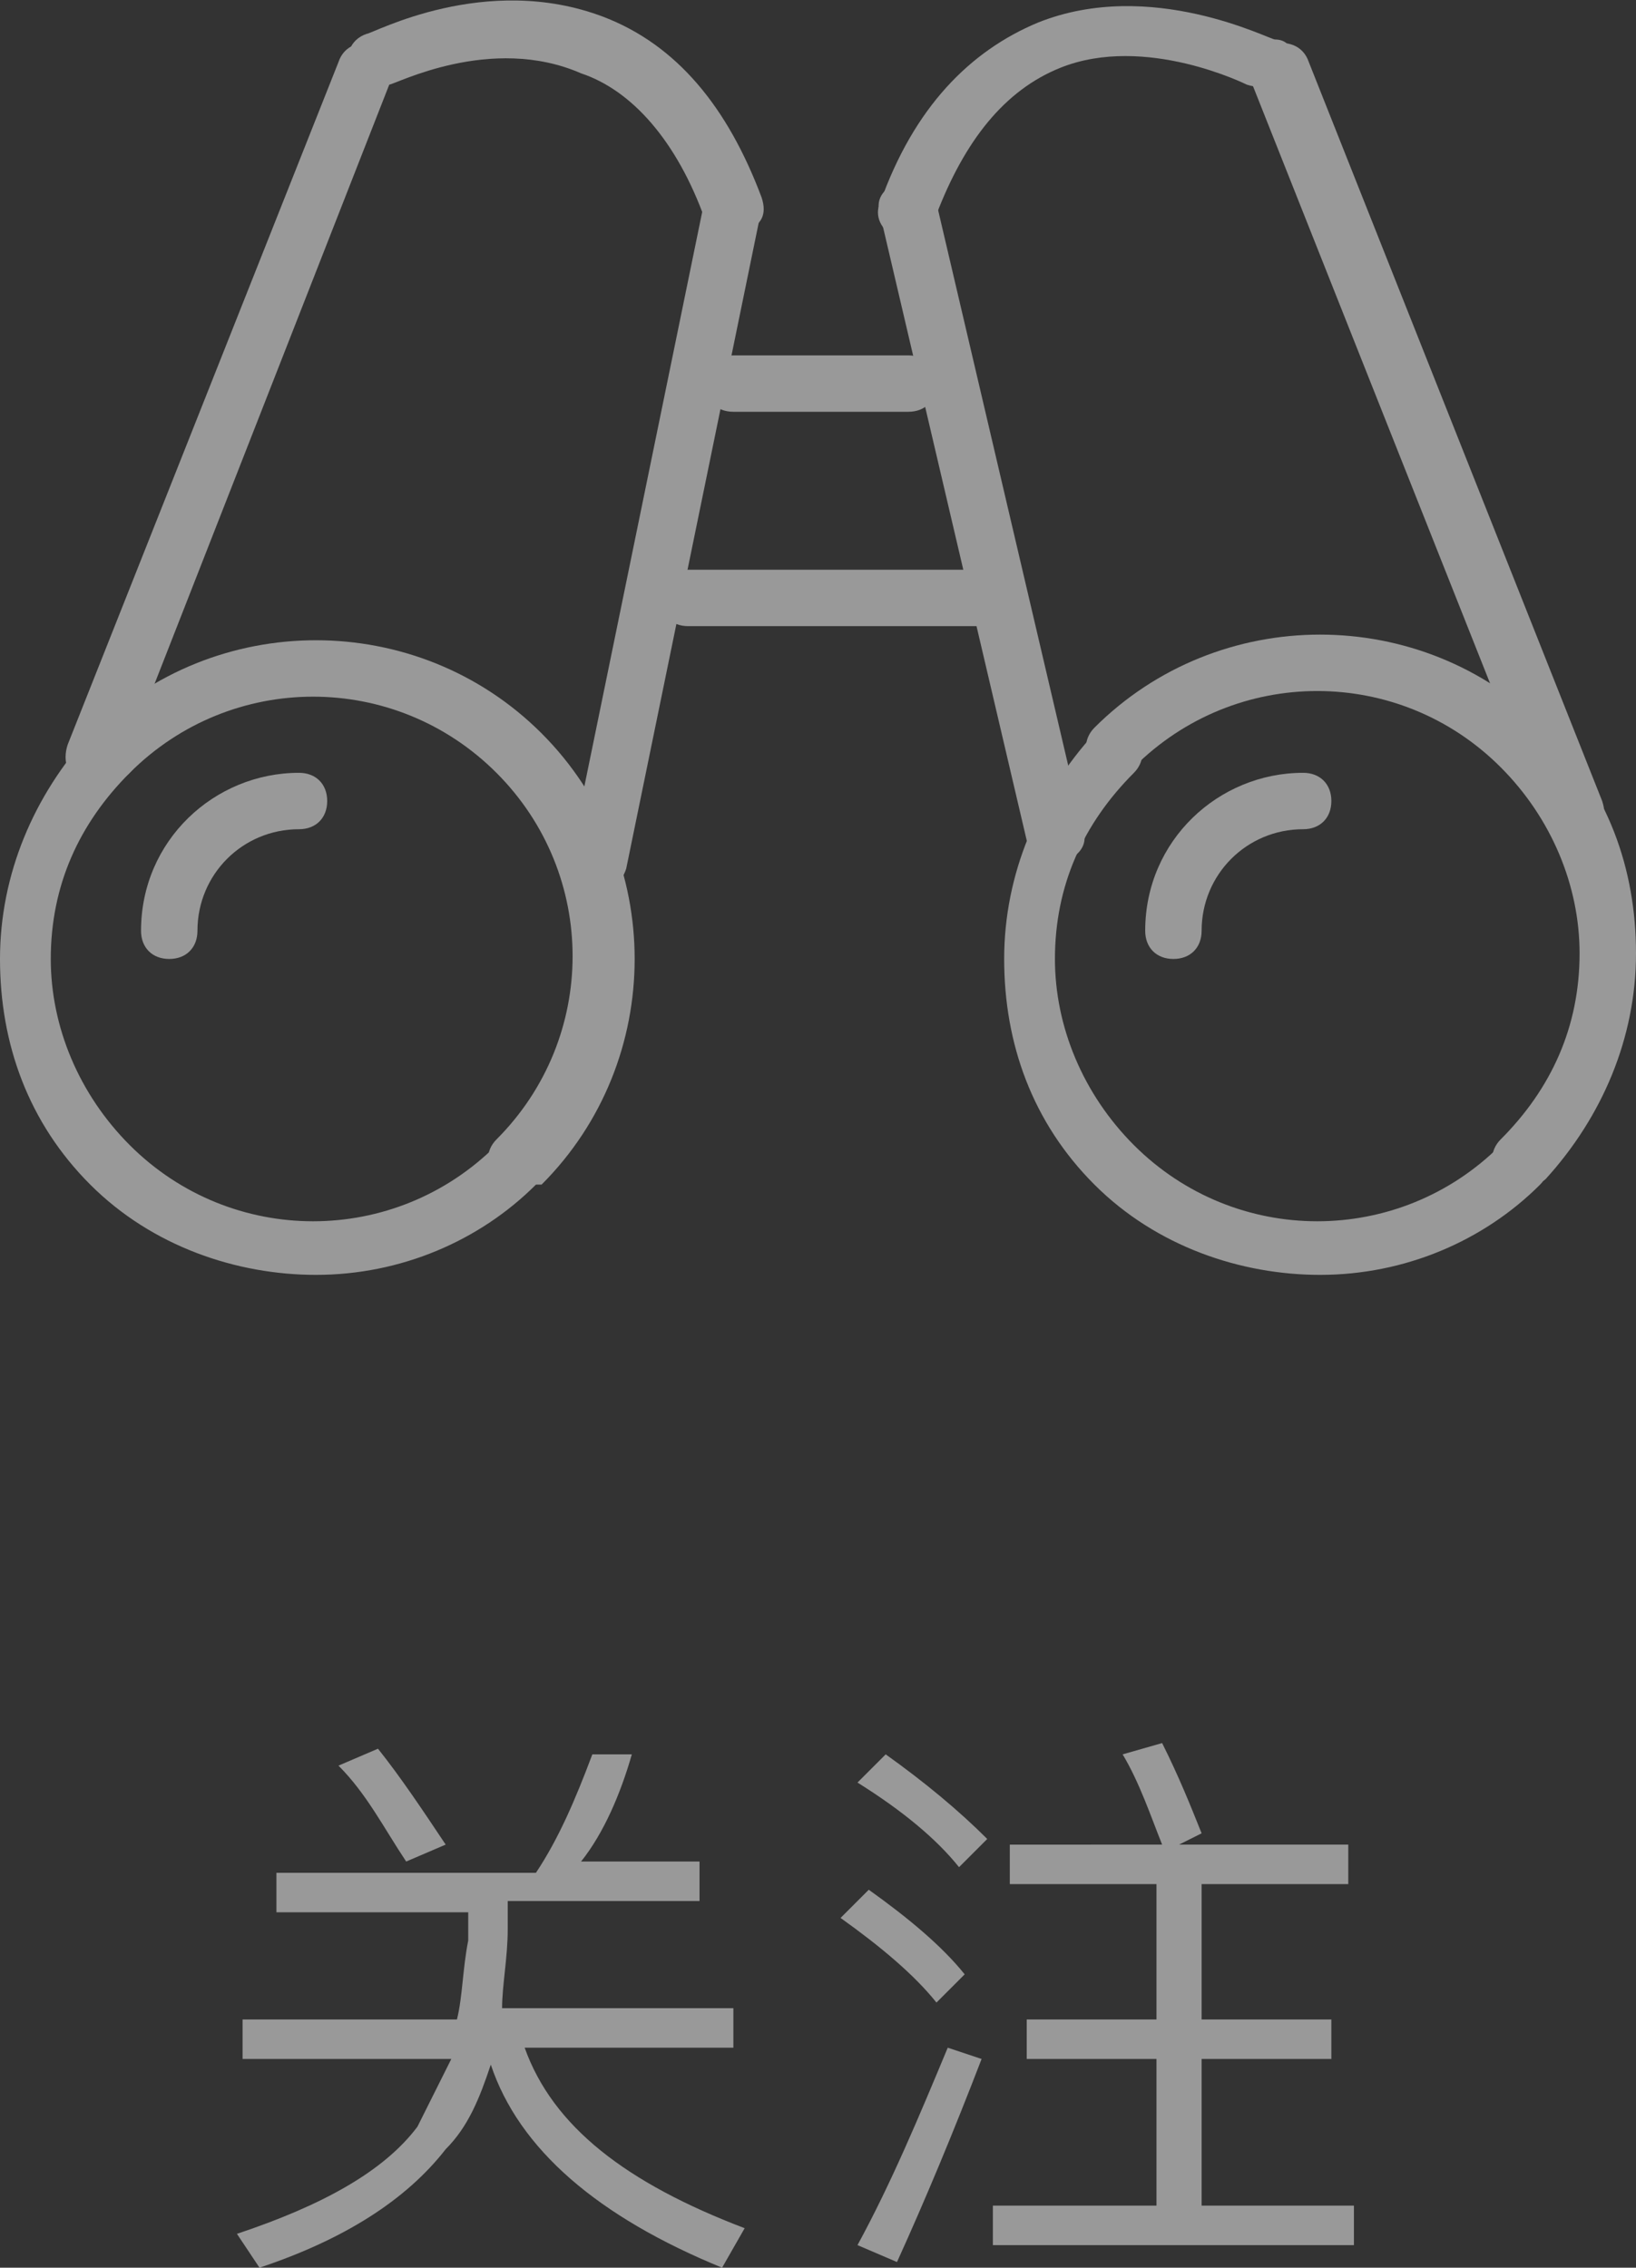 <!-- Generator: Adobe Illustrator 21.0.0, SVG Export Plug-In  -->
<svg version="1.1"
	 xmlns="http://www.w3.org/2000/svg" xmlns:xlink="http://www.w3.org/1999/xlink" xmlns:a="http://ns.adobe.com/AdobeSVGViewerExtensions/3.0/"
	 x="0px" y="0px" width="29px" height="40.2px" viewBox="0 0 29 40.2" style="enable-background:new 0 0 29 40.2;"
	 xml:space="preserve">
<rect x="0" y="0" width="29" height="40.2" fill="#333333" stroke="none"/>
<style type="text/css">
	.st0{opacity:0.5;}
	.st1{fill:#FFFFFF;}
</style>
<defs>
</defs>
<g class="st0">
	<g>
		<path class="st1" d="M10.6,15.8c0,0-0.1,0-0.1,0c-0.3-0.1-0.4-0.3-0.4-0.6l2.4-11.7c0.1-0.3,0.3-0.4,0.6-0.4
			c0.3,0.1,0.4,0.3,0.4,0.6l-2.4,11.7C11,15.7,10.8,15.8,10.6,15.8z"/>
	</g>
	<g>
		<path class="st1" d="M18.7,15.3c-0.2,0-0.4-0.2-0.5-0.4L15.6,3.8c-0.1-0.3,0.1-0.5,0.4-0.6c0.3-0.1,0.5,0.1,0.6,0.4l2.6,11.1
			c0.1,0.3-0.1,0.5-0.4,0.6C18.8,15.3,18.8,15.3,18.7,15.3z"/>
	</g>
	<g>
		<path class="st1" d="M1.7,13.9c-0.1,0-0.1,0-0.2,0c-0.3-0.1-0.4-0.4-0.3-0.7L6,1.1c0.1-0.3,0.4-0.4,0.7-0.3C6.9,1,7,1.2,6.9,1.5
			l-4.7,12C2.1,13.7,1.9,13.9,1.7,13.9z"/>
	</g>
	<g>
		<path class="st1" d="M27.9,14.9c-0.2,0-0.4-0.1-0.5-0.3L22.2,1.5c-0.1-0.3,0-0.5,0.3-0.7c0.3-0.1,0.6,0,0.7,0.3l5.2,13.1
			c0.1,0.3,0,0.5-0.3,0.7C28,14.9,27.9,14.9,27.9,14.9z"/>
	</g>
	<g>
		<path class="st1" d="M9.2,21c-0.1,0-0.3,0-0.4-0.1c-0.2-0.2-0.2-0.5,0-0.7c1.8-1.8,1.8-4.7,0-6.5c-1.8-1.8-4.7-1.8-6.5,0
			c-0.2,0.2-0.5,0.2-0.7,0c-0.2-0.2-0.2-0.5,0-0.7c2.2-2.2,5.8-2.2,8,0c2.2,2.2,2.2,5.8,0,8C9.5,21,9.3,21,9.2,21z"/>
	</g>
	<g>
		<path class="st1" d="M5.6,22.6c-1.4,0-2.9-0.5-4-1.6c-1.1-1.1-1.6-2.5-1.6-4c0-1.5,0.6-2.9,1.6-4c0.2-0.2,0.5-0.2,0.7,0
			c0.2,0.2,0.2,0.5,0,0.7c-0.9,0.9-1.4,2-1.4,3.3c0,1.2,0.5,2.4,1.4,3.3c1.8,1.8,4.7,1.8,6.5,0c0.2-0.2,0.5-0.2,0.7,0
			c0.2,0.2,0.2,0.5,0,0.7C8.5,22,7.1,22.6,5.6,22.6z"/>
	</g>
	<g>
		<path class="st1" d="M3,17c-0.3,0-0.5-0.2-0.5-0.5c0-1.6,1.3-2.8,2.8-2.8c0.3,0,0.5,0.2,0.5,0.5c0,0.3-0.2,0.5-0.5,0.5
			c-1,0-1.8,0.8-1.8,1.8C3.5,16.8,3.3,17,3,17z"/>
	</g>
	<g>
		<path class="st1" d="M20.8,17c-0.3,0-0.5-0.2-0.5-0.5c0-1.6,1.3-2.8,2.8-2.8c0.3,0,0.5,0.2,0.5,0.5c0,0.3-0.2,0.5-0.5,0.5
			c-1,0-1.8,0.8-1.8,1.8C21.3,16.8,21.1,17,20.8,17z"/>
	</g>
	<g>
		<path class="st1" d="M27,21c-0.1,0-0.3,0-0.4-0.1c-0.2-0.2-0.2-0.5,0-0.7c0.9-0.9,1.4-2,1.4-3.3c0-1.2-0.5-2.4-1.4-3.3
			c-1.8-1.8-4.7-1.8-6.5,0c-0.2,0.2-0.5,0.2-0.7,0c-0.2-0.2-0.2-0.5,0-0.7c2.2-2.2,5.8-2.2,8,0c1.1,1.1,1.6,2.5,1.6,4
			c0,1.5-0.6,2.9-1.6,4C27.3,21,27.1,21,27,21z"/>
	</g>
	<g>
		<path class="st1" d="M23.4,22.6c-1.4,0-2.9-0.5-4-1.6c-1.1-1.1-1.6-2.5-1.6-4c0-1.5,0.6-2.9,1.6-4c0.2-0.2,0.5-0.2,0.7,0
			c0.2,0.2,0.2,0.5,0,0.7c-0.9,0.9-1.4,2-1.4,3.3c0,1.2,0.5,2.4,1.4,3.3c1.8,1.8,4.7,1.8,6.5,0c0.2-0.2,0.5-0.2,0.7,0
			c0.2,0.2,0.2,0.5,0,0.7C26.3,22,24.9,22.6,23.4,22.6z"/>
	</g>
	<g>
		<path class="st1" d="M13,4.2c-0.2,0-0.4-0.1-0.5-0.3c-0.5-1.4-1.3-2.3-2.2-2.6C8.7,0.6,7,1.5,6.9,1.5c-0.2,0.1-0.5,0-0.7-0.2
			C6.1,1,6.2,0.7,6.5,0.6c0.1,0,2.1-1.1,4.2-0.3c1.3,0.5,2.2,1.6,2.8,3.2c0.1,0.3,0,0.5-0.3,0.6C13.1,4.2,13,4.2,13,4.2z"/>
	</g>
	<g>
		<path class="st1" d="M16.1,4.2c-0.1,0-0.1,0-0.2,0c-0.3-0.1-0.4-0.4-0.3-0.6c0.6-1.7,1.6-2.7,2.8-3.2c2-0.8,4.1,0.3,4.2,0.3
			C22.9,0.7,23,1,22.8,1.3c-0.1,0.2-0.4,0.3-0.7,0.2c0,0-1.8-0.9-3.3-0.3c-1,0.4-1.7,1.3-2.2,2.6C16.5,4.1,16.3,4.2,16.1,4.2z"/>
	</g>
	<g>
		<path class="st1" d="M16.1,7.3H13c-0.3,0-0.5-0.2-0.5-0.5c0-0.3,0.2-0.5,0.5-0.5h3.1c0.3,0,0.5,0.2,0.5,0.5
			C16.6,7.1,16.4,7.3,16.1,7.3z"/>
	</g>
	<g>
		<path class="st1" d="M17.4,11.1h-5.2c-0.3,0-0.5-0.2-0.5-0.5s0.2-0.5,0.5-0.5h5.2c0.3,0,0.5,0.2,0.5,0.5S17.7,11.1,17.4,11.1z"/>
	</g>
</g>
<g class="st0">
	<path class="st1" d="M11.2,31.1c-0.2,0.7-0.5,1.4-0.9,1.9h2.1v0.7H9v0.5c0,0.5-0.1,1-0.1,1.4h4.1v0.7H9.3c0.5,1.4,1.8,2.4,3.9,3.2
		l-0.4,0.7c-2.2-0.9-3.6-2.1-4.1-3.6c-0.2,0.6-0.4,1.1-0.8,1.5c-0.7,0.9-1.8,1.6-3.3,2.1l-0.4-0.6c1.5-0.5,2.6-1.1,3.2-1.9
		c0.2-0.4,0.4-0.8,0.6-1.2H4.3v-0.7h3.8c0.1-0.4,0.1-0.9,0.2-1.4v-0.5H4.9v-0.7h4.6c0.4-0.6,0.7-1.3,1-2.1L11.2,31.1z M7.9,32.7
		l-0.7,0.3c-0.4-0.6-0.7-1.2-1.2-1.7L6.7,31C7.1,31.5,7.5,32.1,7.9,32.7z"/>
	<path class="st1" d="M17.1,35l-0.5,0.5c-0.4-0.5-1-1-1.7-1.5l0.5-0.5C16.1,34,16.7,34.5,17.1,35z M17.4,36.5
		c-0.5,1.3-1,2.5-1.5,3.6l-0.7-0.3c0.6-1.1,1.1-2.3,1.6-3.5L17.4,36.5z M17.5,32.6L17,33.1c-0.4-0.5-1-1-1.8-1.5l0.5-0.5
		C16.4,31.6,17,32.1,17.5,32.6z M20.6,32.7c-0.2-0.5-0.4-1.1-0.7-1.6l0.7-0.2c0.3,0.6,0.5,1.1,0.7,1.6l-0.4,0.2h3v0.7h-2.6v2.4h2.3
		v0.7h-2.3v2.6H24v0.7h-6.4v-0.7h2.9v-2.6h-2.3v-0.7h2.3v-2.4h-2.6v-0.7H20.6z"/>
</g>
</svg>
